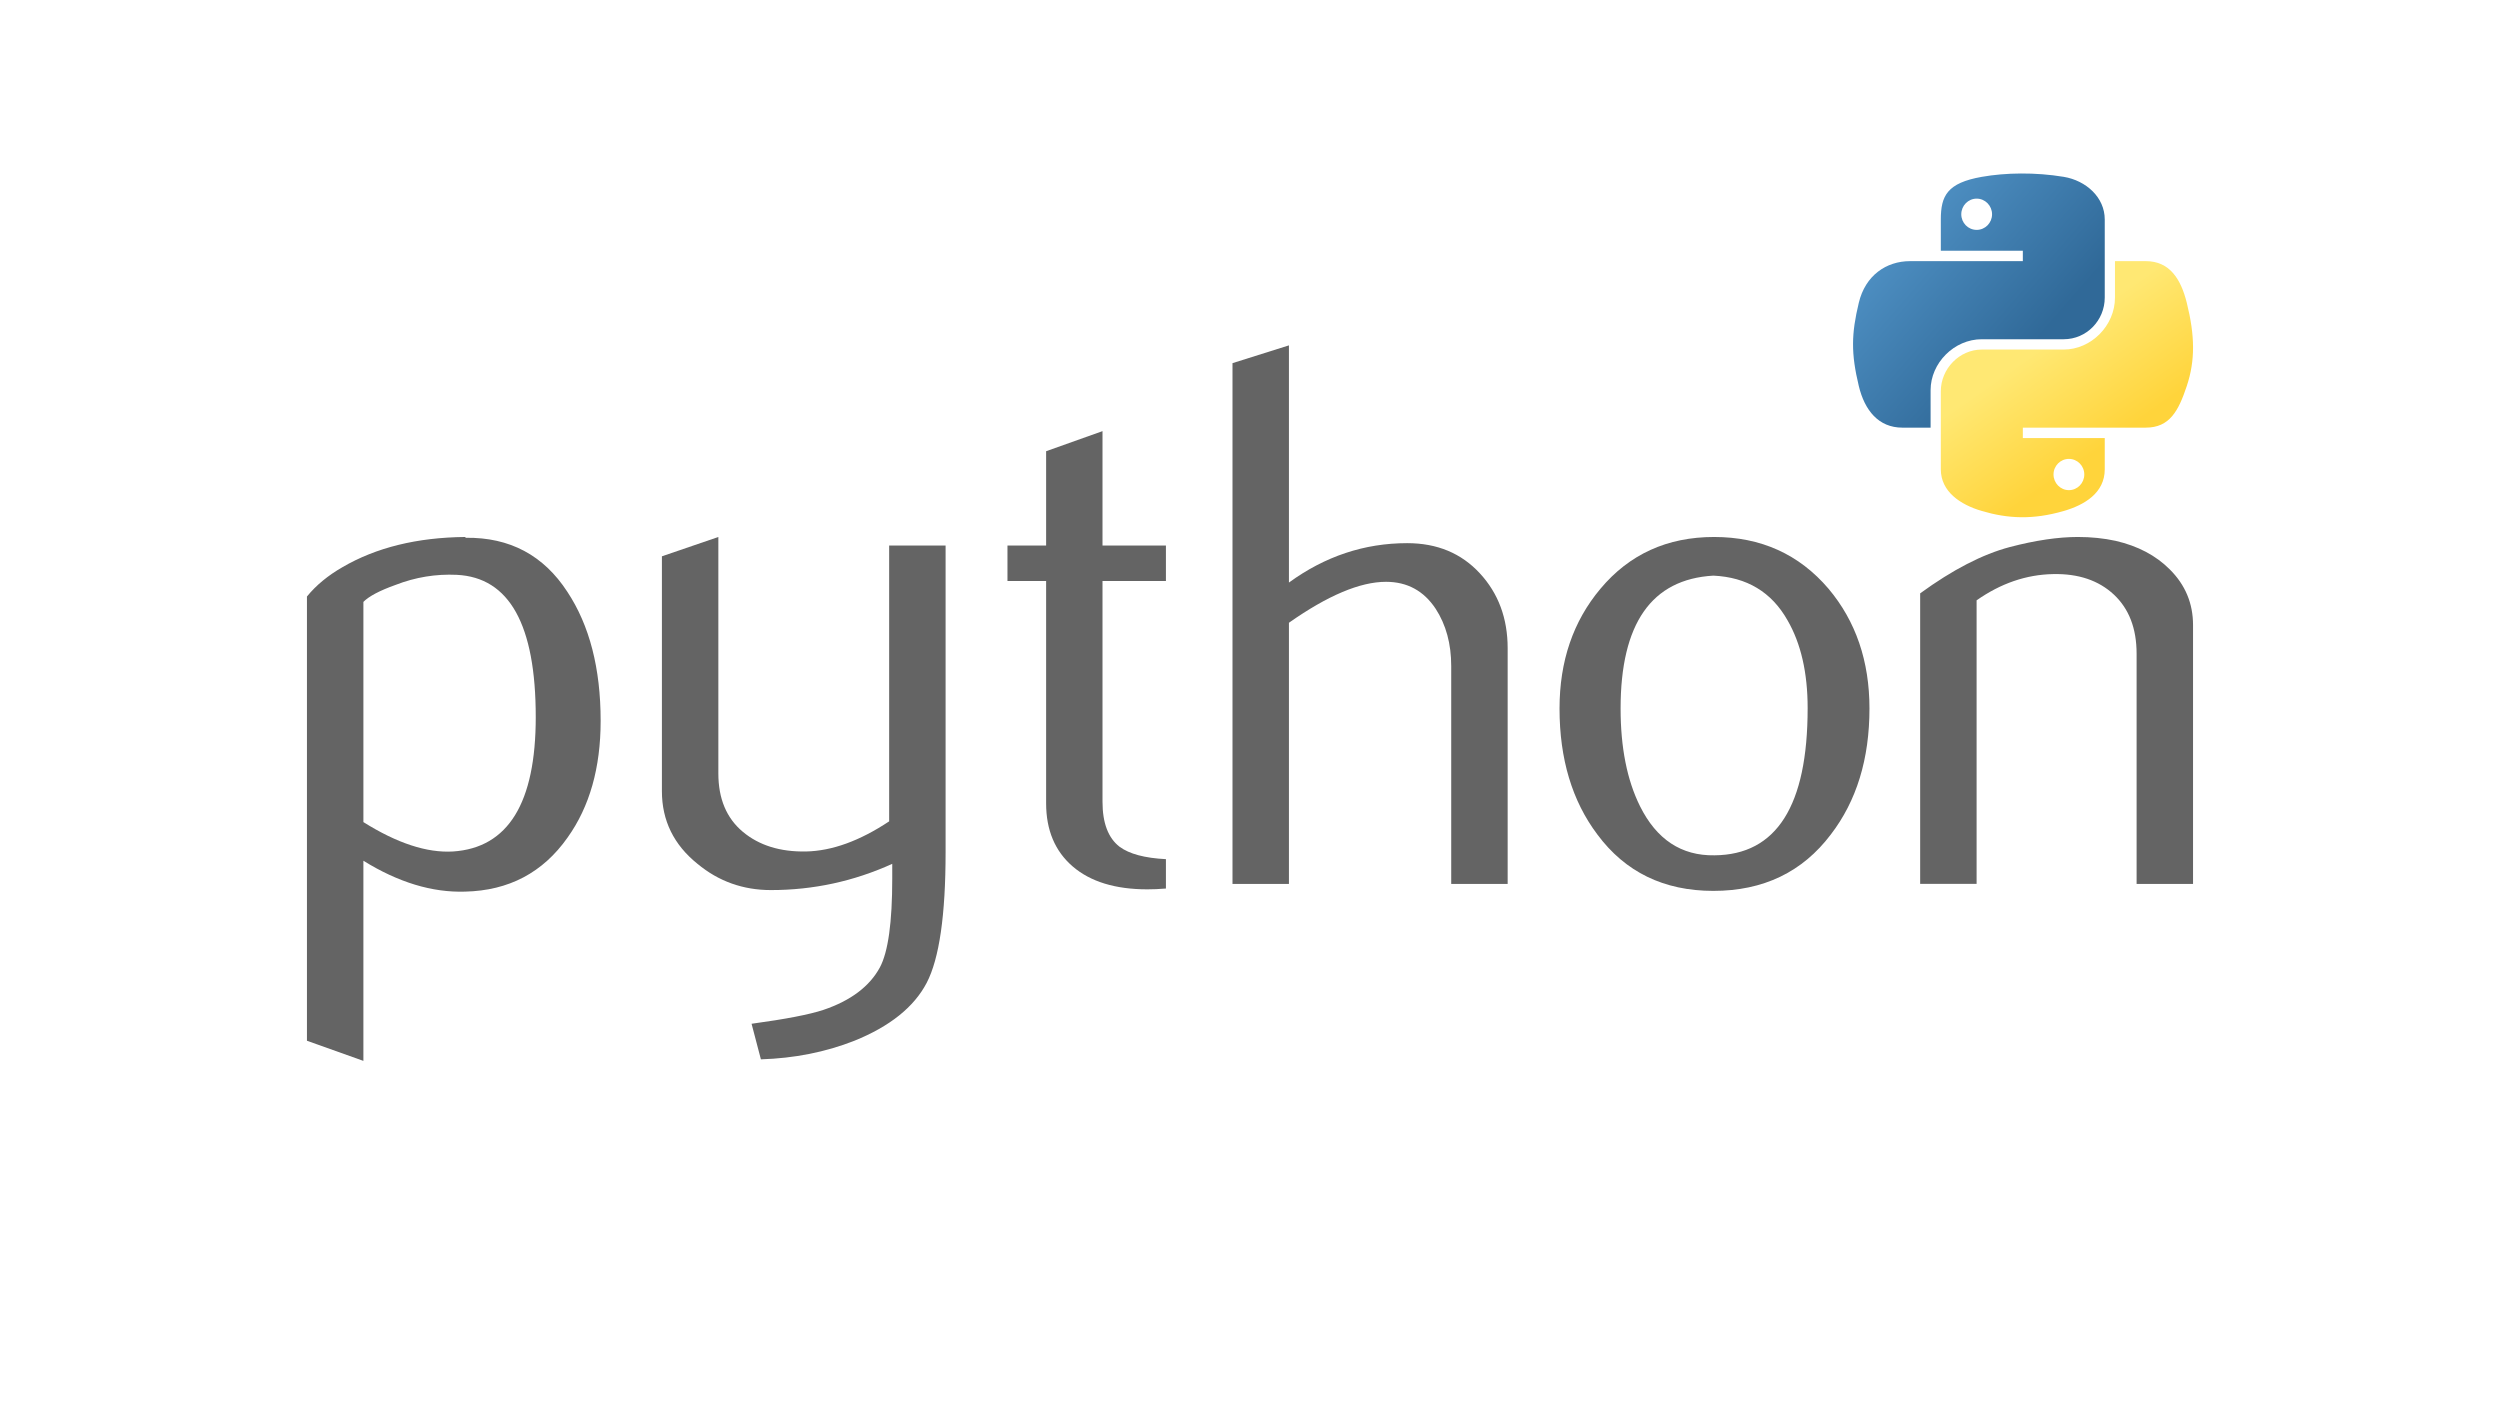 <?xml version="1.0" encoding="UTF-8" standalone="no"?><!DOCTYPE svg PUBLIC "-//W3C//DTD SVG 1.1//EN" "http://www.w3.org/Graphics/SVG/1.1/DTD/svg11.dtd"><svg width="100%" height="100%" viewBox="0 0 800 450" version="1.1" xmlns="http://www.w3.org/2000/svg" xmlns:xlink="http://www.w3.org/1999/xlink" xml:space="preserve" xmlns:serif="http://www.serif.com/" style="fill-rule:evenodd;clip-rule:evenodd;stroke-linejoin:round;stroke-miterlimit:2;"><g id="python"><g id="word"><path id="path46" d="M171.439,229.456c-0,-29.522 -8.418,-44.679 -25.254,-45.509c-6.699,-0.316 -13.24,0.751 -19.603,3.221c-5.078,1.818 -8.497,3.616 -10.295,5.434l-0,70.467c10.769,6.758 20.333,9.9 28.672,9.406c17.647,-1.166 26.48,-15.492 26.48,-43.019Zm20.768,1.225c0,14.998 -3.517,27.448 -10.592,37.348c-7.884,11.204 -18.812,16.974 -32.782,17.29c-10.533,0.336 -21.381,-2.964 -32.546,-9.88l-0,64.044l-18.061,-6.442l-0,-142.158c2.964,-3.636 6.777,-6.758 11.401,-9.406c10.75,-6.264 23.812,-9.485 39.186,-9.643l0.257,0.257c14.049,-0.178 24.878,5.592 32.486,17.29c7.094,10.73 10.651,24.484 10.651,41.3Z" style="fill:#646464;fill-rule:nonzero;"/><path id="path48" d="M302.59,272.712c-0,20.116 -2.016,34.048 -6.047,41.794c-4.051,7.746 -11.757,13.931 -23.139,18.535c-9.229,3.636 -19.208,5.612 -29.918,5.948l-2.984,-11.382c10.888,-1.482 18.555,-2.964 23.001,-4.446c8.754,-2.964 14.762,-7.509 18.062,-13.595c2.648,-4.96 3.952,-14.426 3.952,-28.436l-0,-4.703c-12.351,5.612 -25.294,8.398 -38.83,8.398c-8.892,0 -16.737,-2.786 -23.495,-8.398c-7.588,-6.106 -11.382,-13.852 -11.382,-23.238l-0,-75.17l18.061,-6.185l-0,75.663c-0,8.083 2.608,14.307 7.825,18.674c5.217,4.367 11.975,6.462 20.255,6.304c8.279,-0.178 17.152,-3.379 26.578,-9.643l-0,-88.271l18.061,0l-0,98.151Z" style="fill:#646464;fill-rule:nonzero;"/><path id="path50" d="M373.096,284.331c-2.154,0.178 -4.13,0.257 -5.948,0.257c-10.216,0 -18.18,-2.43 -23.871,-7.311c-5.671,-4.881 -8.517,-11.62 -8.517,-20.215l0,-71.139l-12.37,0l0,-11.362l12.37,0l0,-30.174l18.042,-6.423l-0,36.597l20.294,0l-0,11.362l-20.294,0l-0,70.645c-0,6.777 1.818,11.579 5.454,14.385c3.122,2.312 8.082,3.636 14.84,3.972l-0,9.406Z" style="fill:#646464;fill-rule:nonzero;"/><path id="path52" d="M482.451,282.849l-18.061,0l0,-69.715c0,-7.094 -1.66,-13.2 -4.96,-18.299c-3.814,-5.77 -9.11,-8.655 -15.907,-8.655c-8.28,0 -18.635,4.367 -31.064,13.102l0,83.567l-18.061,0l-0,-166.641l18.061,-5.691l0,75.9c11.54,-8.398 24.148,-12.607 37.842,-12.607c9.564,0 17.31,3.221 23.238,9.643c5.948,6.422 8.912,14.426 8.912,23.99l0,75.406Z" style="fill:#646464;fill-rule:nonzero;"/><path id="path54" d="M578.448,226.61c0,-11.342 -2.154,-20.709 -6.442,-28.119c-5.098,-9.03 -13.022,-13.793 -23.732,-14.287c-19.8,1.146 -29.681,15.334 -29.681,42.525c0,12.469 2.056,22.883 6.205,31.242c5.296,10.651 13.24,15.907 23.832,15.729c19.879,-0.158 29.818,-15.848 29.818,-47.09Zm19.781,0.119c-0,16.144 -4.13,29.582 -12.37,40.312c-9.071,12.014 -21.599,18.041 -37.585,18.041c-15.848,0 -28.199,-6.027 -37.111,-18.041c-8.082,-10.73 -12.113,-24.168 -12.113,-40.312c0,-15.176 4.367,-27.941 13.101,-38.336c9.229,-11.026 21.362,-16.559 36.36,-16.559c14.998,0 27.21,5.533 36.616,16.559c8.735,10.395 13.102,23.16 13.102,38.336Z" style="fill:#646464;fill-rule:nonzero;"/><path id="path56" d="M701.774,282.849l-18.061,0l0,-73.667c0,-8.082 -2.43,-14.386 -7.291,-18.931c-4.862,-4.525 -11.343,-6.719 -19.425,-6.541c-8.576,0.158 -16.737,2.964 -24.484,8.398l0,90.741l-18.061,0l0,-92.974c10.394,-7.568 19.958,-12.508 28.693,-14.82c8.24,-2.154 15.512,-3.221 21.776,-3.221c4.288,0 8.319,0.415 12.113,1.245c7.094,1.64 12.864,4.683 17.31,9.149c4.96,4.94 7.43,10.868 7.43,17.804l0,82.817Z" style="fill:#646464;fill-rule:nonzero;"/></g><g id="icon"><path id="path1948" d="M646.726,55.517c-4.486,0.021 -8.77,0.403 -12.54,1.07c-11.105,1.962 -13.122,6.069 -13.122,13.642l0,10.001l26.243,0l0,3.334l-36.091,0c-7.627,0 -14.306,4.585 -16.395,13.305c-2.409,9.996 -2.516,16.234 0,26.672c1.866,7.769 6.321,13.305 13.948,13.305l9.023,-0l-0,-11.99c-0,-8.662 7.494,-16.303 16.394,-16.303l26.212,0c7.297,0 13.122,-6.007 13.122,-13.335l-0,-24.989c-0,-7.112 -6,-12.455 -13.122,-13.642c-4.508,-0.75 -9.185,-1.091 -13.672,-1.07Zm-14.192,8.044c2.711,-0 4.925,2.25 4.925,5.016c-0,2.757 -2.214,4.986 -4.925,4.986c-2.72,-0 -4.924,-2.229 -4.924,-4.986c-0,-2.766 2.204,-5.016 4.924,-5.016Z" style="fill:url(#_Linear1);fill-rule:nonzero;"/><path id="path1950" d="M676.793,83.564l-0,11.654c-0,9.034 -7.66,16.639 -16.395,16.639l-26.212,-0c-7.18,-0 -13.122,6.145 -13.122,13.335l0,24.989c0,7.112 6.185,11.296 13.122,13.336c8.307,2.443 16.273,2.884 26.212,-0c6.607,-1.913 13.122,-5.763 13.122,-13.336l-0,-10.001l-26.213,-0l0,-3.334l39.334,-0c7.627,-0 10.47,-5.32 13.122,-13.305c2.74,-8.221 2.623,-16.126 -0,-26.672c-1.885,-7.592 -5.485,-13.305 -13.122,-13.305l-9.848,0Zm-14.743,63.283c2.721,0 4.924,2.229 4.924,4.986c0,2.766 -2.203,5.016 -4.924,5.016c-2.711,0 -4.924,-2.25 -4.924,-5.016c-0,-2.757 2.213,-4.986 4.924,-4.986Z" style="fill:url(#_Linear2);fill-rule:nonzero;"/></g></g><defs><linearGradient id="_Linear1" x1="0" y1="0" x2="1" y2="0" gradientUnits="userSpaceOnUse" gradientTransform="matrix(60.024,52.141,-52.141,60.024,592.974,55.516)"><stop offset="0" style="stop-color:#5a9fd4;stop-opacity:1"/><stop offset="1" style="stop-color:#306998;stop-opacity:1"/></linearGradient><linearGradient id="_Linear2" x1="0" y1="0" x2="1" y2="0" gradientUnits="userSpaceOnUse" gradientTransform="matrix(-21.434,-30.619,30.619,-21.434,661.419,150.992)"><stop offset="0" style="stop-color:#ffd43b;stop-opacity:1"/><stop offset="1" style="stop-color:#ffe873;stop-opacity:1"/></linearGradient></defs></svg>